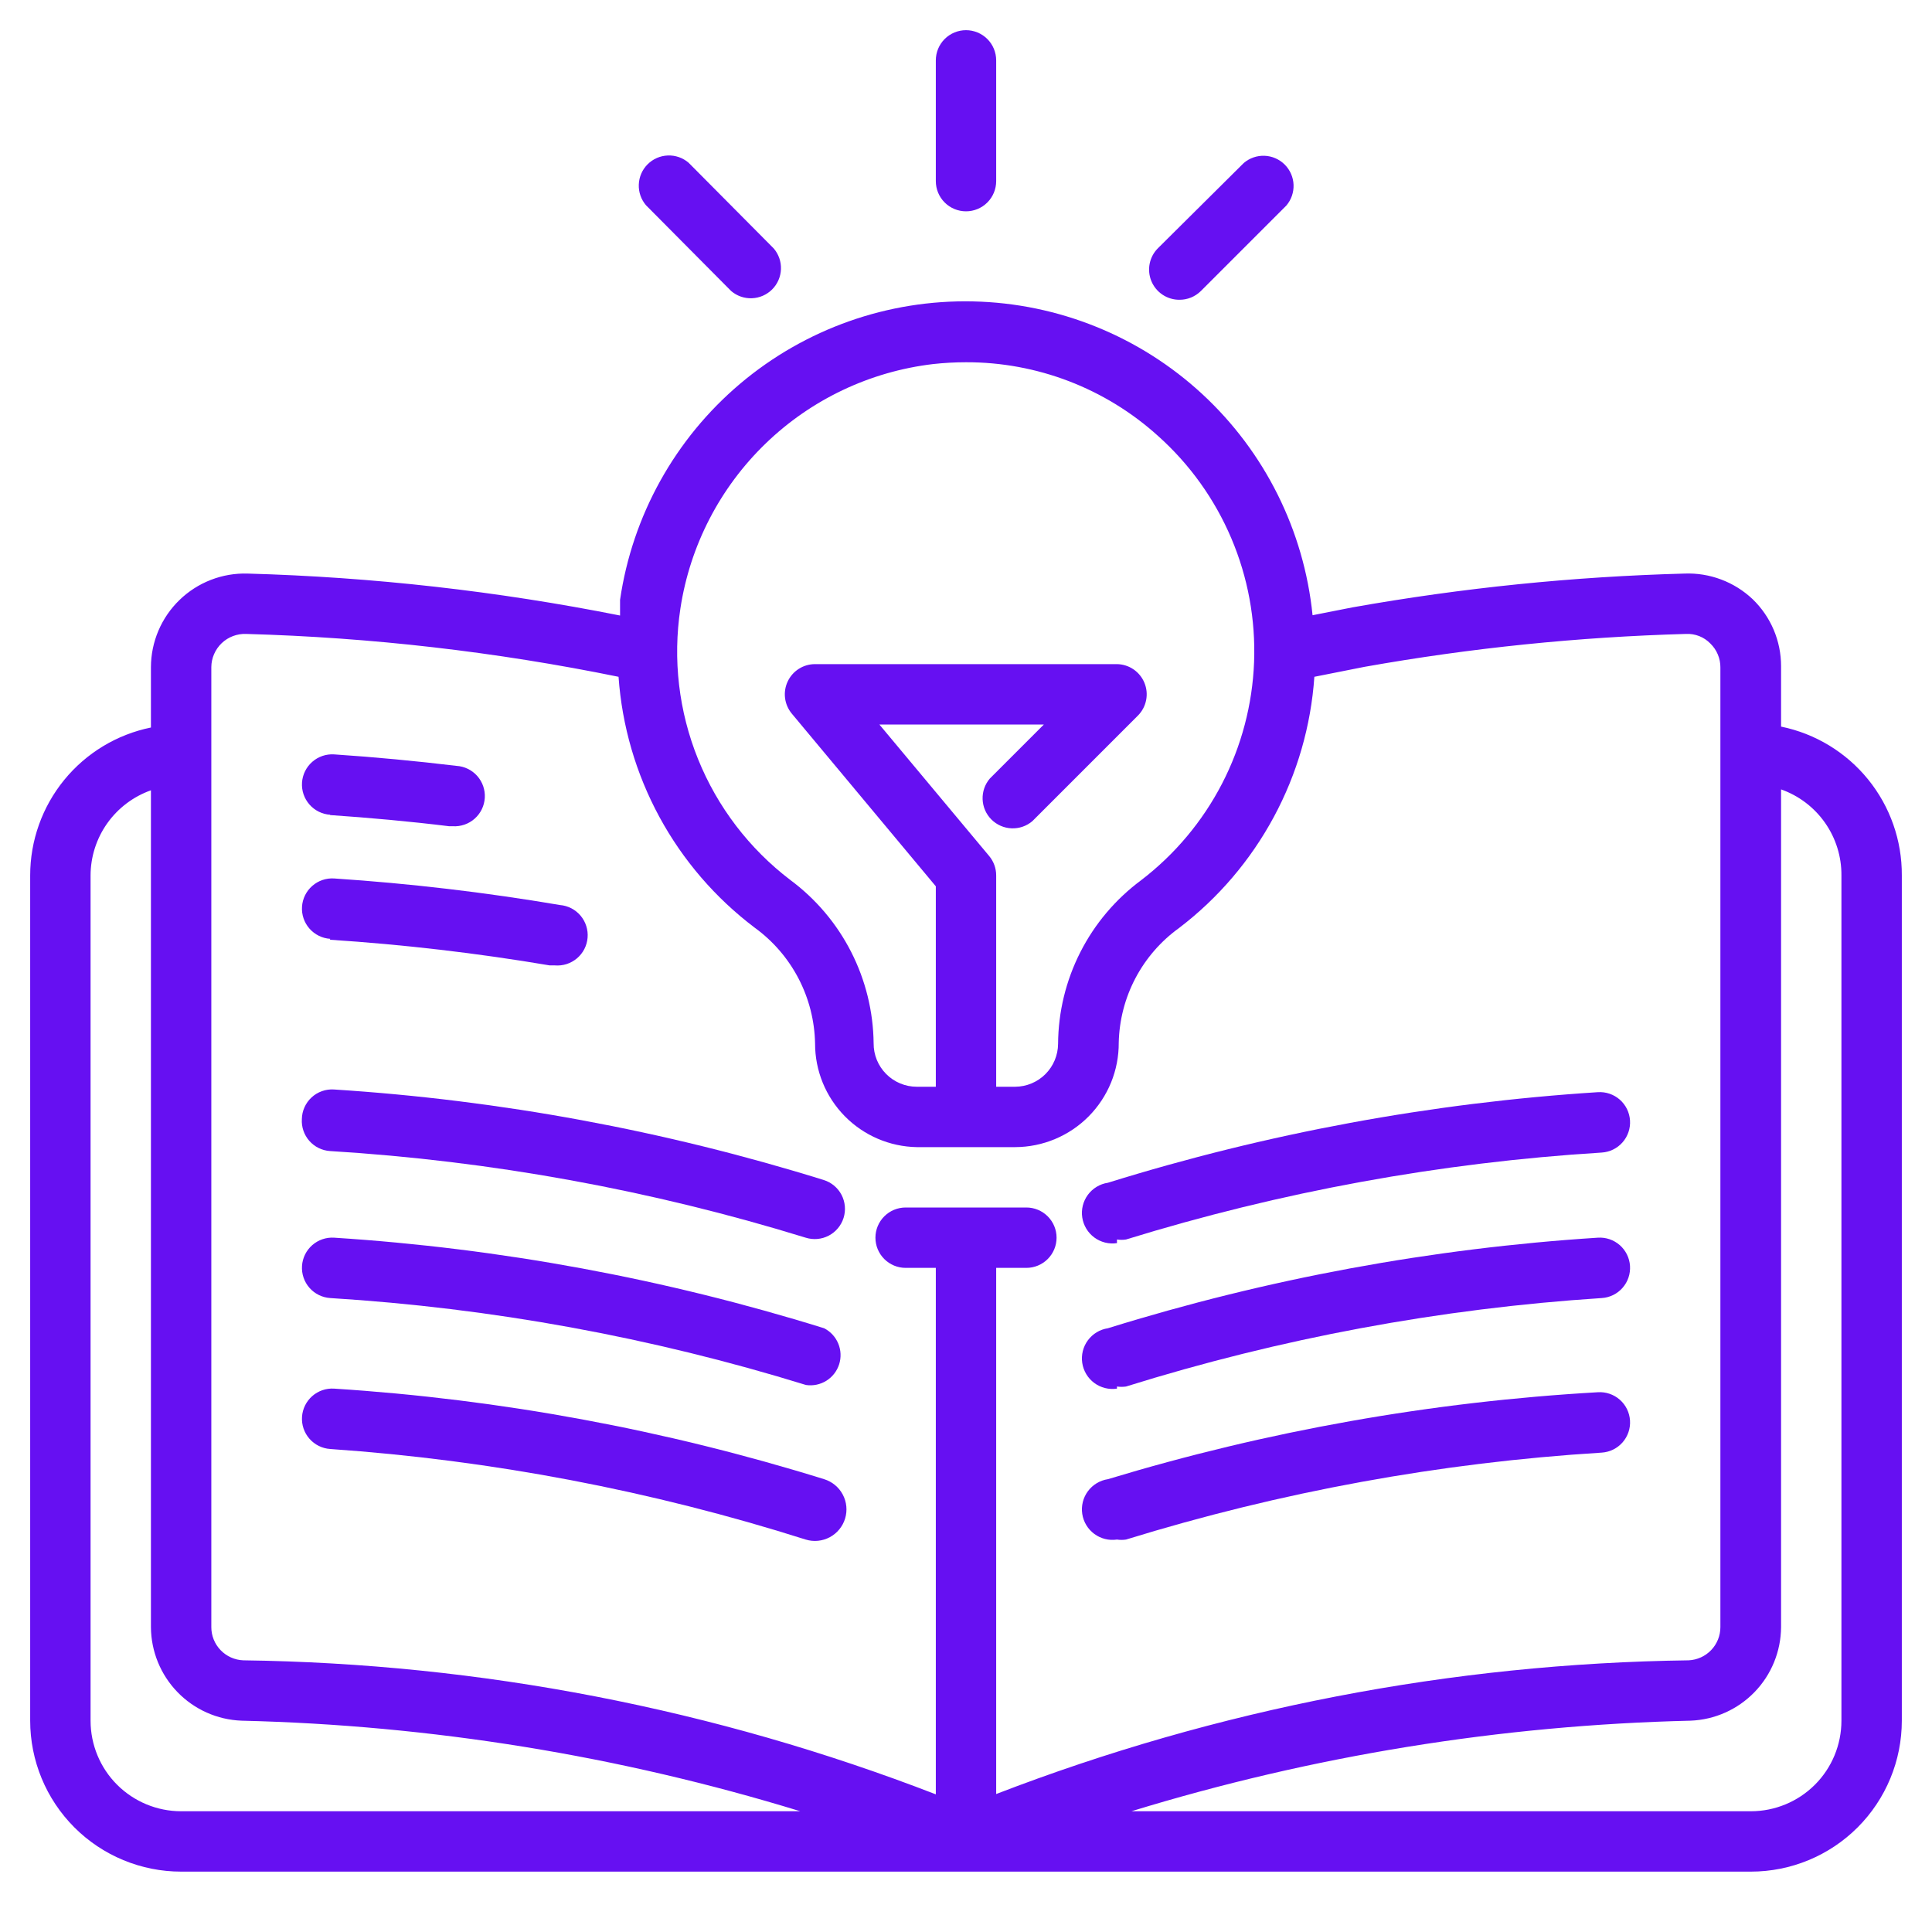 <svg width="100" height="100" viewBox="0 0 100 100" fill="none" xmlns="http://www.w3.org/2000/svg">
<path d="M92.188 37.609V34.484C92.189 33.837 92.059 33.196 91.807 32.6C91.554 32.004 91.184 31.465 90.719 31.016C90.248 30.57 89.694 30.223 89.087 29.995C88.481 29.767 87.835 29.662 87.188 29.688C81.423 29.843 75.678 30.428 70 31.438L67.938 31.844C67.495 27.459 65.464 23.387 62.228 20.396C58.992 17.404 54.774 15.699 50.368 15.601C45.962 15.503 41.672 17.019 38.306 19.864C34.941 22.709 32.731 26.686 32.094 31.047C32.094 31.328 32.094 31.594 32.094 31.859C25.739 30.595 19.289 29.868 12.812 29.688C12.164 29.669 11.518 29.78 10.913 30.015C10.309 30.25 9.757 30.603 9.291 31.055C8.825 31.506 8.454 32.046 8.2 32.643C7.946 33.24 7.814 33.882 7.812 34.531V37.656C6.048 38.016 4.462 38.975 3.323 40.37C2.184 41.766 1.562 43.511 1.562 45.312V89.062C1.562 91.135 2.386 93.122 3.851 94.587C4.576 95.312 5.437 95.888 6.385 96.28C7.333 96.673 8.349 96.875 9.375 96.875H90.625C92.697 96.875 94.684 96.052 96.149 94.587C97.614 93.122 98.438 91.135 98.438 89.062V45.312C98.449 43.503 97.832 41.747 96.692 40.342C95.552 38.937 93.96 37.971 92.188 37.609ZM35.219 31.484C35.716 28.237 37.264 25.242 39.626 22.959C41.988 20.675 45.034 19.23 48.297 18.844C48.862 18.782 49.431 18.75 50 18.75C53.671 18.741 57.214 20.1 59.938 22.562C61.577 24.027 62.873 25.836 63.732 27.86C64.592 29.883 64.994 32.071 64.911 34.268C64.827 36.465 64.26 38.617 63.249 40.569C62.238 42.521 60.808 44.226 59.062 45.562C57.739 46.544 56.661 47.82 55.915 49.29C55.169 50.76 54.776 52.383 54.766 54.031C54.761 54.618 54.526 55.18 54.111 55.596C53.696 56.011 53.134 56.246 52.547 56.25H51.562V45.312C51.563 44.947 51.436 44.594 51.203 44.312L45.516 37.5H54.031L51.234 40.297C50.978 40.596 50.845 40.98 50.86 41.373C50.875 41.767 51.038 42.14 51.316 42.418C51.595 42.696 51.968 42.859 52.361 42.874C52.754 42.89 53.139 42.756 53.438 42.5L58.906 37.031C59.12 36.813 59.266 36.536 59.324 36.236C59.383 35.936 59.352 35.625 59.235 35.342C59.119 35.06 58.922 34.817 58.669 34.645C58.416 34.473 58.118 34.379 57.812 34.375H42.188C41.89 34.374 41.599 34.459 41.348 34.618C41.097 34.777 40.897 35.004 40.771 35.273C40.644 35.542 40.597 35.842 40.635 36.137C40.673 36.431 40.794 36.709 40.984 36.938L48.438 45.875V56.25H47.453C47.158 56.25 46.867 56.192 46.594 56.078C46.322 55.965 46.075 55.799 45.868 55.59C45.66 55.381 45.496 55.133 45.384 54.86C45.273 54.587 45.217 54.295 45.219 54C45.201 52.354 44.802 50.734 44.054 49.268C43.306 47.801 42.228 46.528 40.906 45.547C38.783 43.93 37.134 41.77 36.133 39.296C35.132 36.822 34.816 34.123 35.219 31.484ZM10.938 34.531C10.939 34.299 10.988 34.07 11.08 33.858C11.172 33.645 11.306 33.453 11.473 33.292C11.64 33.132 11.838 33.007 12.055 32.925C12.272 32.842 12.503 32.804 12.734 32.812C19.214 32.992 25.665 33.735 32.016 35.031C32.195 37.573 32.917 40.047 34.132 42.287C35.348 44.527 37.029 46.48 39.062 48.016C40.013 48.705 40.789 49.606 41.332 50.648C41.874 51.689 42.167 52.842 42.188 54.016C42.187 55.421 42.739 56.77 43.724 57.773C44.709 58.775 46.048 59.35 47.453 59.375H52.547C53.254 59.373 53.954 59.231 54.606 58.958C55.259 58.685 55.851 58.286 56.349 57.784C56.846 57.282 57.24 56.686 57.508 56.032C57.775 55.377 57.91 54.676 57.906 53.969C57.932 52.805 58.227 51.662 58.769 50.632C59.312 49.602 60.086 48.711 61.031 48.031C63.055 46.487 64.726 44.528 65.933 42.286C67.141 40.045 67.856 37.571 68.031 35.031L70.625 34.516C76.122 33.538 81.684 32.969 87.266 32.812C87.5 32.8 87.734 32.839 87.953 32.925C88.171 33.011 88.368 33.143 88.531 33.312C88.696 33.473 88.827 33.665 88.915 33.877C89.004 34.089 89.049 34.317 89.047 34.547V84.219C89.047 84.661 88.877 85.087 88.571 85.407C88.266 85.727 87.848 85.917 87.406 85.938C75.142 86.102 63.006 88.445 51.562 92.859V65.625H53.125C53.539 65.625 53.937 65.46 54.23 65.167C54.523 64.874 54.688 64.477 54.688 64.062C54.688 63.648 54.523 63.251 54.23 62.958C53.937 62.665 53.539 62.5 53.125 62.5H46.875C46.461 62.5 46.063 62.665 45.77 62.958C45.477 63.251 45.312 63.648 45.312 64.062C45.312 64.477 45.477 64.874 45.77 65.167C46.063 65.46 46.461 65.625 46.875 65.625H48.438V92.875C36.997 88.449 24.859 86.1 12.594 85.938C12.149 85.921 11.727 85.733 11.419 85.412C11.11 85.092 10.937 84.664 10.938 84.219V34.531ZM4.688 89.062V45.312C4.69 44.345 4.992 43.403 5.551 42.614C6.111 41.825 6.901 41.229 7.812 40.906V84.219C7.82 85.474 8.311 86.679 9.184 87.581C10.057 88.484 11.245 89.014 12.5 89.062C22.31 89.295 32.041 90.872 41.422 93.75H9.375C8.132 93.75 6.94 93.256 6.06 92.377C5.181 91.498 4.688 90.306 4.688 89.062ZM95.312 89.062C95.312 90.306 94.819 91.498 93.94 92.377C93.061 93.256 91.868 93.75 90.625 93.75H58.562C67.948 90.871 77.685 89.294 87.5 89.062C88.755 89.014 89.942 88.484 90.816 87.581C91.689 86.679 92.18 85.474 92.188 84.219V40.859C93.107 41.184 93.902 41.788 94.462 42.586C95.022 43.384 95.32 44.337 95.312 45.312V89.062Z" fill="#6610F2"/>
<path d="M17.078 42.187C19.14 42.328 21.218 42.516 23.249 42.766H23.437C23.851 42.79 24.259 42.65 24.569 42.374C24.88 42.099 25.068 41.711 25.093 41.297C25.118 40.882 24.977 40.475 24.702 40.164C24.426 39.854 24.039 39.665 23.624 39.641C21.546 39.391 19.406 39.187 17.296 39.047C16.882 39.02 16.474 39.159 16.162 39.433C15.85 39.707 15.659 40.093 15.632 40.508C15.605 40.922 15.744 41.33 16.018 41.642C16.292 41.954 16.679 42.145 17.093 42.172L17.078 42.187Z" fill="#6610F2"/>
<path d="M17.078 48.641C20.889 48.889 24.686 49.332 28.453 49.969H28.718C28.923 49.986 29.13 49.963 29.326 49.901C29.522 49.838 29.704 49.738 29.862 49.605C30.019 49.472 30.149 49.31 30.244 49.127C30.338 48.944 30.396 48.744 30.413 48.539C30.431 48.334 30.408 48.127 30.345 47.931C30.283 47.735 30.183 47.553 30.05 47.395C29.917 47.238 29.755 47.108 29.572 47.013C29.389 46.919 29.189 46.861 28.984 46.844C25.114 46.187 21.213 45.728 17.296 45.469C16.882 45.442 16.474 45.581 16.162 45.855C15.85 46.128 15.659 46.515 15.632 46.93C15.605 47.344 15.744 47.752 16.018 48.064C16.292 48.376 16.679 48.567 17.093 48.594L17.078 48.641Z" fill="#6610F2"/>
<path d="M15.624 57.922C15.598 58.334 15.737 58.739 16.009 59.05C16.281 59.36 16.665 59.55 17.077 59.578C25.434 60.09 33.701 61.595 41.702 64.062C42.098 64.187 42.527 64.149 42.895 63.957C43.262 63.765 43.539 63.435 43.663 63.039C43.788 62.643 43.749 62.214 43.558 61.846C43.366 61.479 43.035 61.202 42.64 61.078C34.403 58.515 25.89 56.941 17.28 56.391C17.07 56.378 16.859 56.408 16.661 56.479C16.462 56.55 16.28 56.66 16.126 56.803C15.971 56.946 15.847 57.119 15.761 57.311C15.674 57.503 15.628 57.711 15.624 57.922Z" fill="#6610F2"/>
<path d="M42.656 68.75C34.418 66.187 25.905 64.614 17.296 64.062C17.091 64.049 16.885 64.076 16.691 64.142C16.496 64.209 16.316 64.313 16.162 64.448C15.85 64.722 15.659 65.109 15.632 65.523C15.605 65.938 15.744 66.346 16.018 66.658C16.292 66.97 16.679 67.16 17.093 67.187C25.451 67.705 33.718 69.215 41.718 71.687C42.085 71.741 42.458 71.663 42.773 71.467C43.087 71.271 43.321 70.969 43.434 70.617C43.546 70.264 43.53 69.882 43.387 69.54C43.245 69.198 42.986 68.918 42.656 68.75Z" fill="#6610F2"/>
<path d="M42.656 76.562C34.418 73.999 25.905 72.426 17.296 71.875C16.882 71.848 16.474 71.987 16.162 72.261C15.85 72.535 15.659 72.921 15.632 73.336C15.605 73.75 15.744 74.158 16.018 74.47C16.292 74.782 16.679 74.973 17.093 75C25.453 75.579 33.715 77.153 41.703 79.687C42.117 79.814 42.565 79.77 42.947 79.567C43.329 79.363 43.615 79.016 43.742 78.601C43.868 78.187 43.825 77.739 43.621 77.357C43.417 76.975 43.07 76.689 42.656 76.562Z" fill="#6610F2"/>
<path d="M57.814 64.156C57.97 64.18 58.128 64.18 58.283 64.156C66.284 61.684 74.55 60.173 82.908 59.656C83.323 59.629 83.709 59.439 83.983 59.127C84.257 58.815 84.396 58.407 84.369 57.992C84.342 57.578 84.152 57.191 83.84 56.917C83.528 56.643 83.119 56.504 82.705 56.531C74.096 57.082 65.583 58.656 57.346 61.219C57.14 61.249 56.943 61.32 56.766 61.427C56.588 61.534 56.433 61.675 56.309 61.842C56.06 62.179 55.955 62.601 56.017 63.016C56.08 63.43 56.304 63.803 56.641 64.052C56.978 64.301 57.4 64.406 57.814 64.344V64.156Z" fill="#6610F2"/>
<path d="M57.814 71.766C57.97 71.789 58.128 71.789 58.283 71.766C66.281 69.267 74.547 67.73 82.908 67.187C83.113 67.174 83.314 67.12 83.498 67.03C83.683 66.939 83.848 66.812 83.983 66.658C84.119 66.503 84.223 66.324 84.289 66.129C84.355 65.934 84.382 65.728 84.369 65.523C84.356 65.318 84.302 65.118 84.211 64.933C84.12 64.749 83.994 64.584 83.84 64.448C83.685 64.313 83.505 64.209 83.311 64.142C83.116 64.076 82.91 64.049 82.705 64.062C74.096 64.614 65.583 66.187 57.346 68.75C56.931 68.812 56.559 69.036 56.309 69.373C56.06 69.71 55.955 70.132 56.017 70.547C56.08 70.961 56.304 71.334 56.641 71.583C56.978 71.832 57.4 71.937 57.814 71.875V71.766Z" fill="#6610F2"/>
<path d="M57.814 79.687C57.97 79.711 58.128 79.711 58.283 79.687C66.284 77.215 74.55 75.704 82.908 75.187C83.323 75.16 83.709 74.97 83.983 74.658C84.257 74.346 84.396 73.938 84.369 73.523C84.342 73.109 84.152 72.722 83.84 72.448C83.528 72.174 83.119 72.035 82.705 72.062C74.103 72.552 65.591 74.063 57.346 76.562C56.931 76.624 56.559 76.849 56.309 77.186C56.06 77.523 55.955 77.945 56.017 78.359C56.08 78.774 56.304 79.146 56.641 79.395C56.978 79.644 57.4 79.749 57.814 79.687Z" fill="#6610F2"/>
<path d="M50 10.938C50.414 10.938 50.812 10.773 51.105 10.48C51.398 10.187 51.562 9.789 51.562 9.375V3.125C51.562 2.711 51.398 2.313 51.105 2.02C50.812 1.727 50.414 1.562 50 1.562C49.586 1.562 49.188 1.727 48.895 2.02C48.602 2.313 48.438 2.711 48.438 3.125V9.375C48.438 9.789 48.602 10.187 48.895 10.48C49.188 10.773 49.586 10.938 50 10.938Z" fill="#6610F2"/>
<path d="M61.048 15.516C61.254 15.517 61.458 15.478 61.648 15.4C61.838 15.322 62.011 15.207 62.157 15.063L66.579 10.641C66.835 10.342 66.969 9.957 66.954 9.564C66.939 9.171 66.776 8.798 66.498 8.52C66.219 8.241 65.846 8.078 65.453 8.063C65.06 8.048 64.675 8.182 64.376 8.438L59.939 12.844C59.718 13.062 59.568 13.342 59.507 13.646C59.446 13.95 59.477 14.266 59.596 14.553C59.715 14.839 59.917 15.084 60.175 15.255C60.434 15.427 60.738 15.518 61.048 15.516Z" fill="#6610F2"/>
<path d="M37.844 15.063C38.143 15.319 38.528 15.453 38.921 15.437C39.314 15.422 39.687 15.259 39.966 14.981C40.244 14.703 40.407 14.329 40.422 13.936C40.437 13.543 40.304 13.159 40.048 12.86L35.641 8.422C35.342 8.166 34.958 8.032 34.565 8.048C34.172 8.063 33.798 8.226 33.52 8.504C33.242 8.782 33.079 9.155 33.064 9.549C33.048 9.942 33.182 10.326 33.438 10.625L37.844 15.063Z" fill="#6610F2"/>
</svg>
